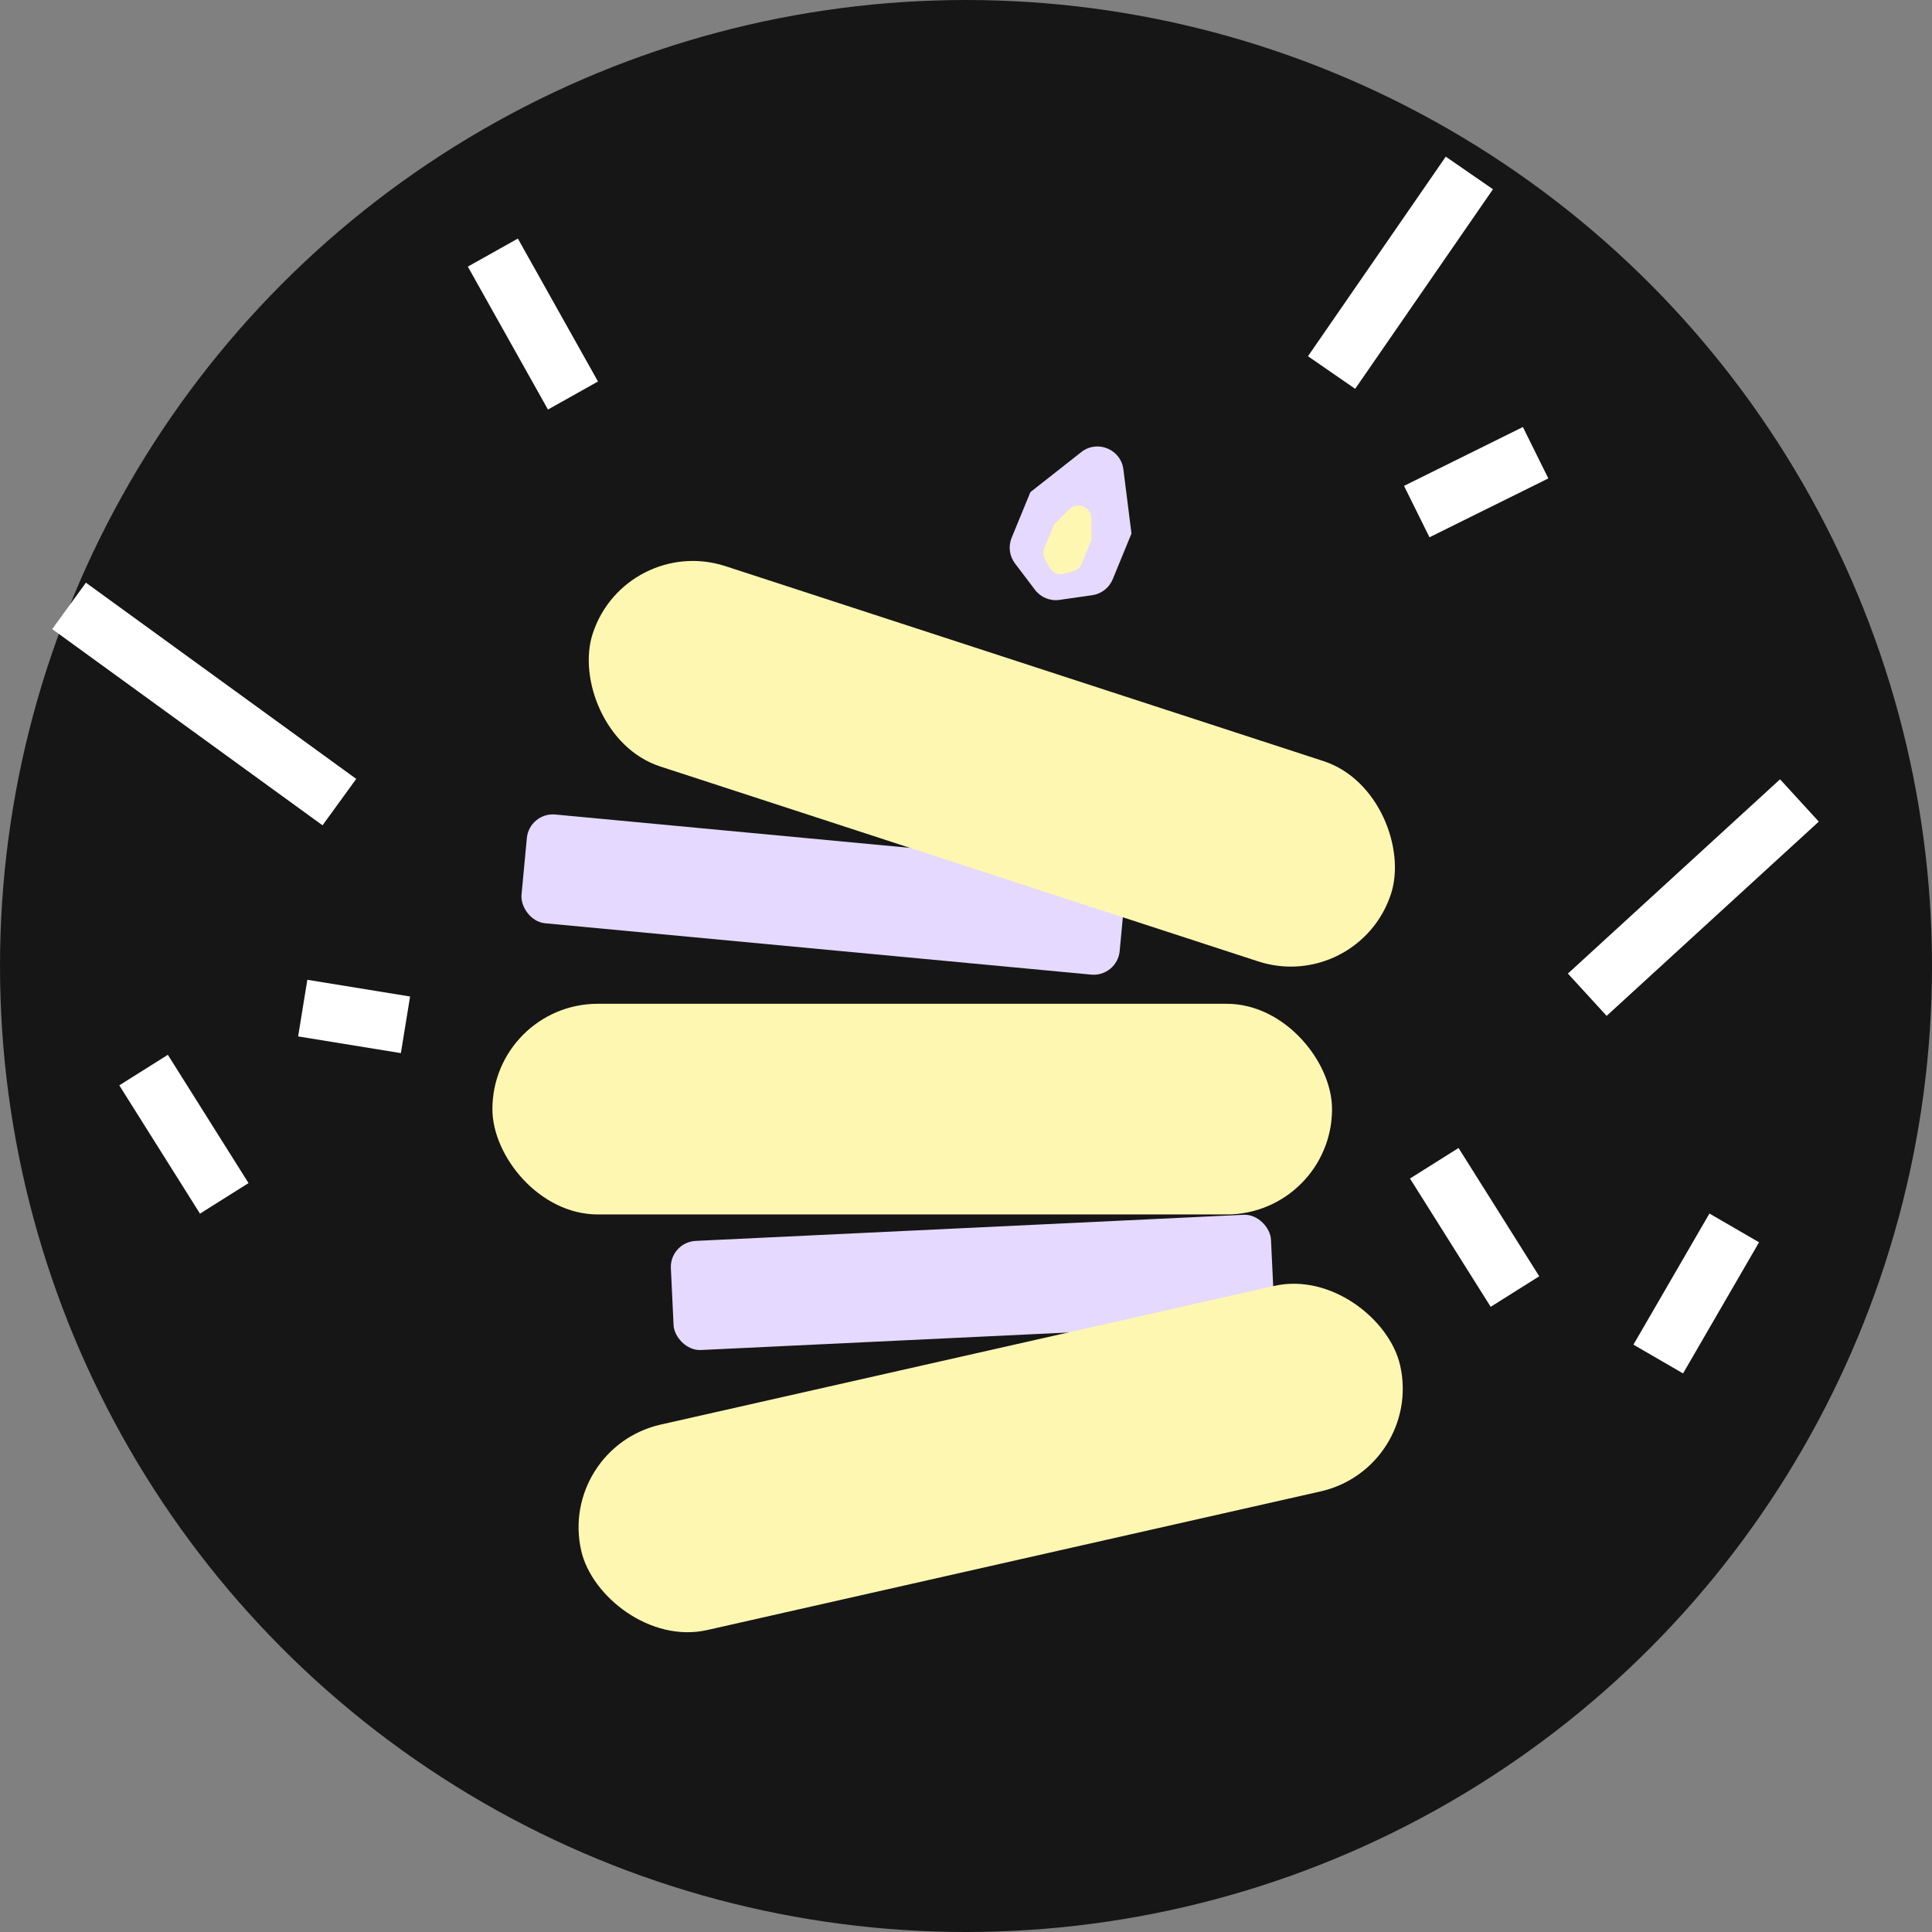 <svg width="74" height="74" viewBox="0 0 74 74" fill="none" xmlns="http://www.w3.org/2000/svg">
<rect x="0" y="0" width="74" height="74" fill="#808080" stroke="none"/>
<circle cx="37" cy="37" r="37" fill="#161616"/>
<path fill-rule="evenodd" clip-rule="evenodd" d="M43.338 20.437C43.338 20.437 43.338 20.437 43.338 20.437L43.028 17.976C42.93 17.205 42.029 16.835 41.417 17.315L39.468 18.848C39.468 18.848 39.468 18.848 39.468 18.848C39.467 18.848 39.467 18.848 39.467 18.848L38.748 20.598C38.614 20.926 38.663 21.3 38.877 21.582L39.643 22.592C39.862 22.882 40.222 23.029 40.581 22.977L41.836 22.797C42.187 22.747 42.484 22.515 42.619 22.188L43.338 20.437C43.338 20.437 43.338 20.437 43.338 20.437C43.338 20.437 43.338 20.437 43.338 20.437L43.338 20.437C43.338 20.437 43.338 20.437 43.338 20.437L43.338 20.437C43.338 20.437 43.338 20.437 43.338 20.437Z" fill="#E5D9FF"/>
<path fill-rule="evenodd" clip-rule="evenodd" d="M41.811 20.669C41.811 20.669 41.811 20.669 41.811 20.669L41.805 19.858C41.801 19.415 41.266 19.195 40.952 19.508L40.378 20.08C40.378 20.08 40.378 20.081 40.378 20.081C40.377 20.081 40.377 20.081 40.377 20.081L40.001 20.997C39.943 21.138 39.953 21.298 40.027 21.431L40.198 21.737C40.312 21.941 40.55 22.038 40.774 21.974L41.111 21.876C41.258 21.834 41.377 21.727 41.434 21.586L41.811 20.67C41.811 20.67 41.811 20.67 41.811 20.67C41.811 20.67 41.811 20.67 41.811 20.67L41.811 20.67C41.811 20.67 41.811 20.67 41.811 20.67L41.811 20.669C41.811 20.669 41.811 20.669 41.811 20.669Z" fill="#FEF7B1"/>
<rect x="20.273" y="31.104" width="23.012" height="4.184" rx="1" transform="rotate(5.371 20.273 31.104)" fill="#E5D9FF"/>
<rect x="25.648" y="47.577" width="23.012" height="4.184" rx="1" transform="rotate(-2.73 25.648 47.577)" fill="#E5D9FF"/>
<rect x="23.952" y="20.435" width="32.16" height="8.069" rx="4.035" transform="rotate(18.055 23.952 20.435)" fill="#FEF7B1"/>
<rect x="18.86" y="38.447" width="32.16" height="8.069" rx="4.035" fill="#FEF7B1"/>
<rect x="21.371" y="55.454" width="32.16" height="8.069" rx="4.035" transform="rotate(-12.736 21.371 55.454)" fill="#FEF7B1"/>
<rect x="17.919" y="10.212" width="2.197" height="6.276" transform="rotate(-29.273 17.919 10.212)" fill="white"/>
<rect x="11.419" y="39.697" width="2.197" height="3.987" transform="rotate(-80.763 11.419 39.697)" fill="white"/>
<rect x="2" y="24.096" width="2.197" height="12.794" transform="rotate(-54.026 2 24.096)" fill="white"/>
<rect x="4.569" y="41.571" width="2.197" height="5.805" transform="rotate(-32.167 4.569 41.571)" fill="white"/>
<rect x="54.006" y="45.14" width="2.197" height="5.805" transform="rotate(-32.167 54.006 45.14)" fill="white"/>
<rect x="65.475" y="46.481" width="2.197" height="5.805" transform="rotate(30.097 65.475 46.481)" fill="white"/>
<rect x="55.376" y="6" width="2.197" height="9.289" transform="rotate(34.622 55.376 6)" fill="white"/>
<rect x="58.33" y="16.356" width="2.197" height="5.08" transform="rotate(63.659 58.33 16.356)" fill="white"/>
<rect x="68.18" y="29.849" width="2.197" height="11.018" transform="rotate(47.522 68.18 29.849)" fill="white"/>
</svg>
